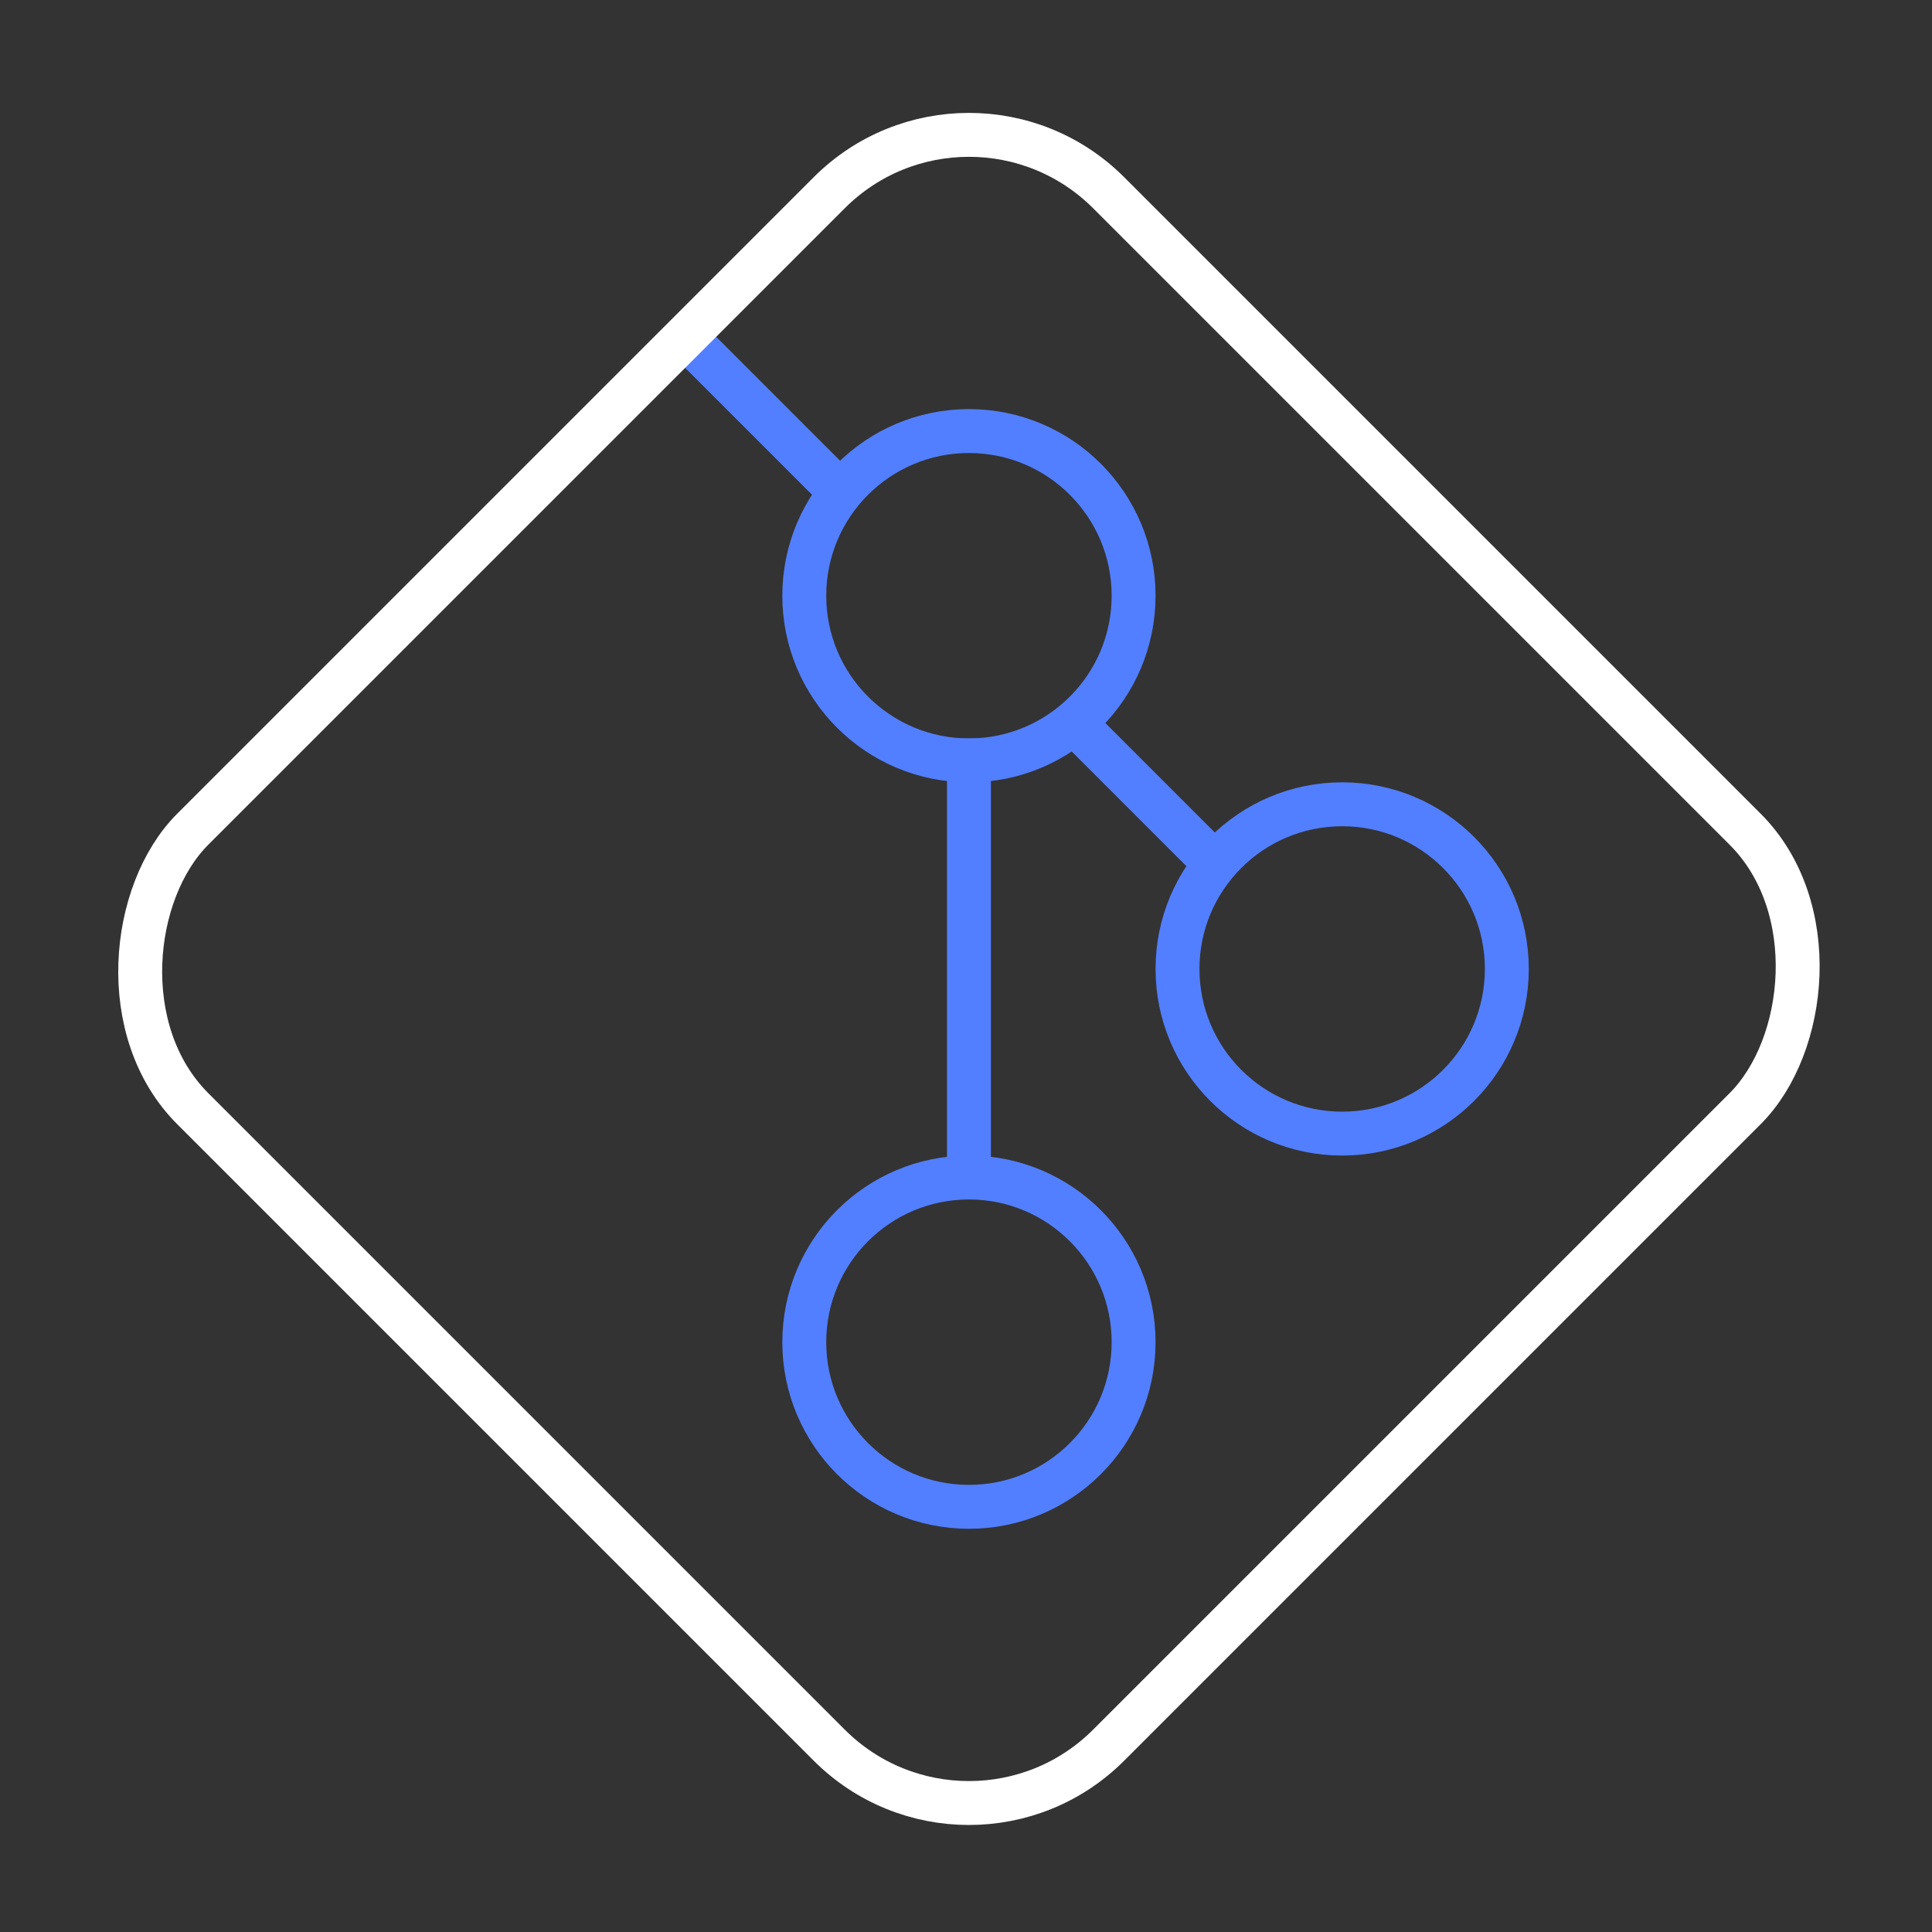 <?xml version="1.0" encoding="UTF-8"?>
<svg width="88px" height="88px" viewBox="0 0 88 88" version="1.1" xmlns="http://www.w3.org/2000/svg" xmlns:xlink="http://www.w3.org/1999/xlink">
    <rect x="0" y="0" width="88" height="88" fill="#333333" stroke="none"/>
    <title>git_icon_padding</title>
    <g id="Page-1" stroke="none" stroke-width="1" fill="none" fill-rule="evenodd">
        <g id="ar-hello-world-v3-git" transform="translate(-289, -736)">
            <g id="git_icon_padding" transform="translate(289, 736)">
                <rect id="Rectangle" x="0" y="0" width="88" height="88"></rect>
                <path d="M39.399,18.984 L30.301,18.984 L39.399,18.984 L39.399,18.984 Z" id="Rectangle" stroke="#527FFF" stroke-width="2" transform="translate(34.85, 18.984) rotate(45) translate(-34.85, -18.984) "></path>
                <line x1="57.37" y1="36.42" x2="47.471" y2="36.42" id="Rectangle" stroke="#527FFF" stroke-width="2" transform="translate(52.42, 36.42) rotate(45) translate(-52.42, -36.42) "></line>
                <circle id="Oval" stroke="#527FFF" stroke-width="2" stroke-linejoin="round" transform="translate(44.134, 27.134) rotate(-180) translate(-44.134, -27.134) " cx="44.134" cy="27.134" r="7.5"></circle>
                <circle id="Oval" stroke="#527FFF" stroke-width="2" stroke-linejoin="round" transform="translate(61.134, 44.134) rotate(-180) translate(-61.134, -44.134) " cx="61.134" cy="44.134" r="7.5"></circle>
                <circle id="Oval-Copy" stroke="#527FFF" stroke-width="2" stroke-linejoin="round" transform="translate(44.134, 61.134) rotate(-180) translate(-44.134, -61.134) " cx="44.134" cy="61.134" r="7.5"></circle>
                <line x1="44.134" y1="33.634" x2="44.134" y2="53.634" id="Path-3" stroke="#527FFF" stroke-width="2"></line>
                <rect id="Rectangle" stroke="#FFFFFF" stroke-width="2" transform="translate(44.134, 44.134) rotate(45) translate(-44.134, -44.134) " x="14.634" y="14.634" width="59" height="59" rx="9"></rect>
            </g>
        </g>
    </g>
</svg>